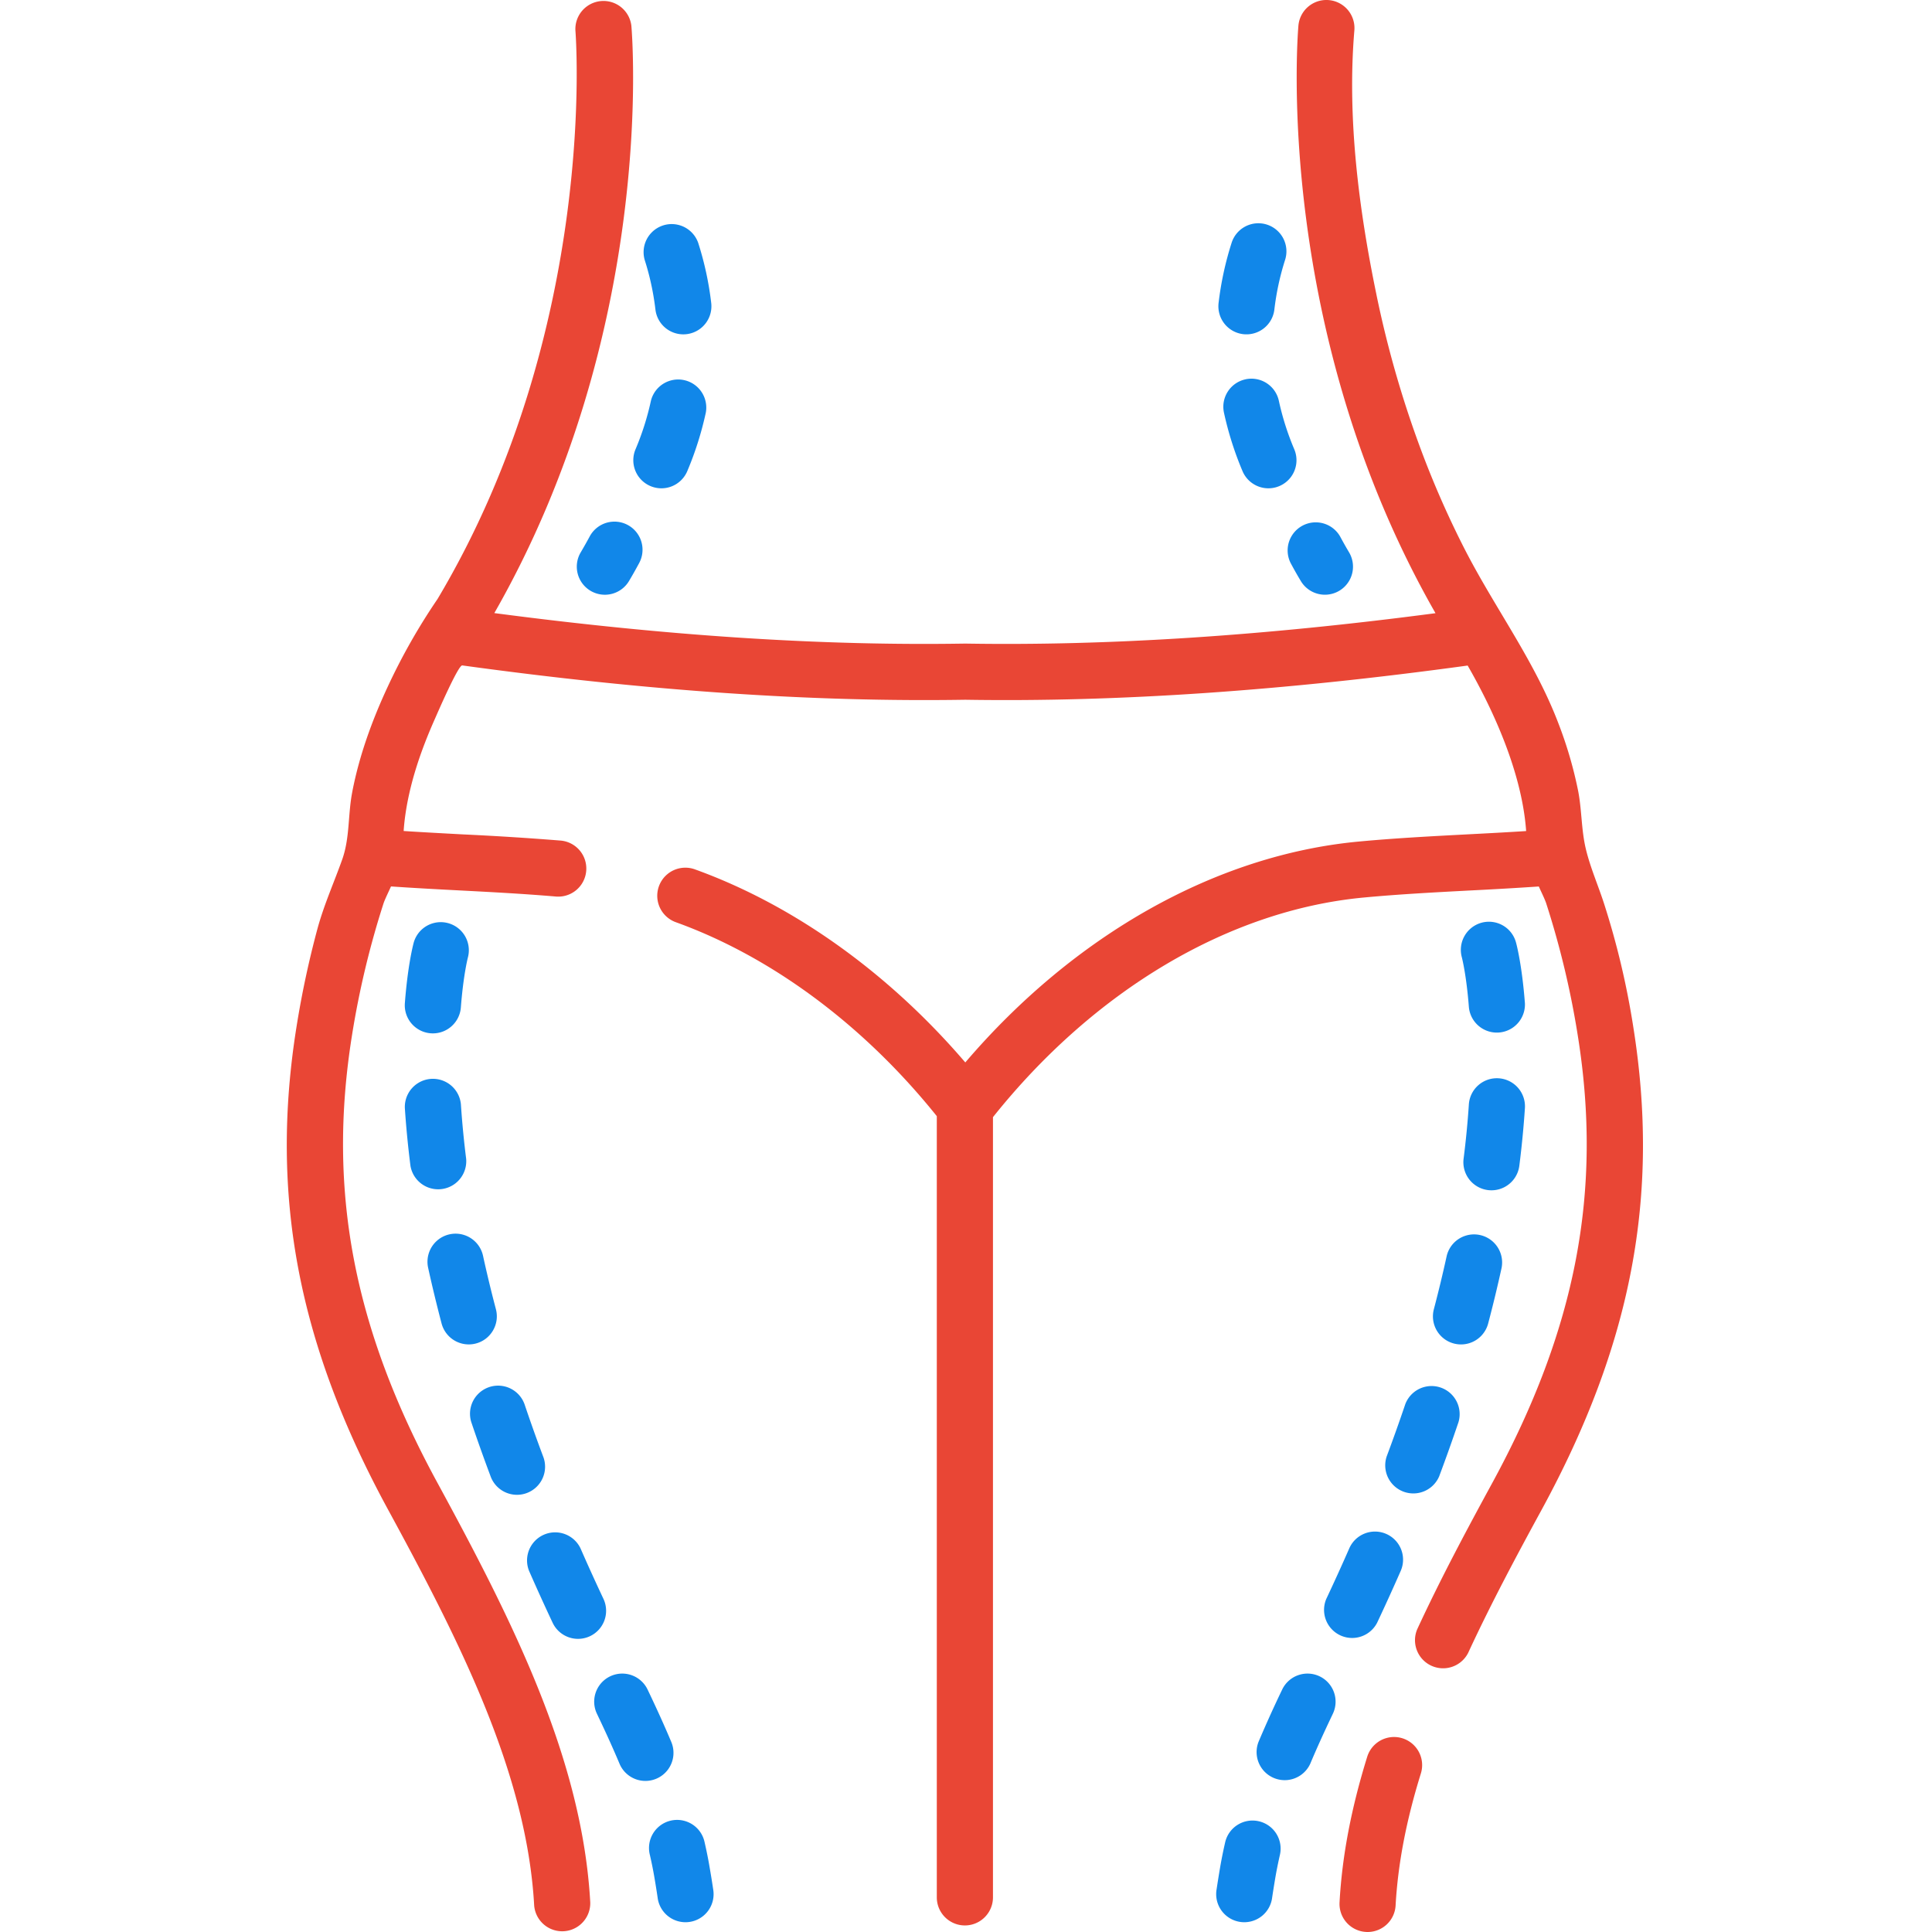 <svg width="72" height="72" fill="none" xmlns="http://www.w3.org/2000/svg"><g clip-path="url(#clip0)"><path d="M50.966 72c-.02 0-.039 0-.059-.002a1.046 1.046 0 0 1-.986-1.103c.095-1.721.433-3.496 1.031-5.425a1.045 1.045 0 1 1 2 .62c-.548 1.764-.855 3.374-.942 4.922a1.046 1.046 0 0 1-1.044.988z" fill="#E94635"/><path d="M24.239 18.114a1.046 1.046 0 0 0 1.373-.554c.296-.697.528-1.43.691-2.178a1.047 1.047 0 0 0-2.045-.446 10.15 10.15 0 0 1-.573 1.806 1.046 1.046 0 0 0 .554 1.372zm.187-6.578a1.046 1.046 0 1 0 2.079-.245 11.88 11.88 0 0 0-.485-2.24 1.047 1.047 0 0 0-1.993.64c.19.593.324 1.214.399 1.845zm-1.031 8.029a1.046 1.046 0 0 0-1.417.424 18.03 18.03 0 0 1-.334.592 1.046 1.046 0 1 0 1.796 1.074c.12-.2.244-.42.38-.672a1.047 1.047 0 0 0-.425-1.418zm22.935-7.112a1.047 1.047 0 0 0 1.162-.917 9.83 9.83 0 0 1 .398-1.846 1.046 1.046 0 1 0-1.992-.639 11.936 11.936 0 0 0-.485 2.24 1.046 1.046 0 0 0 .916 1.162zm1.768 8.53c.135.252.26.472.38.671a1.046 1.046 0 1 0 1.796-1.073 14.987 14.987 0 0 1-.334-.592 1.047 1.047 0 0 0-1.842.994zm-1.684-6.846c-.565.123-.923.68-.8 1.245.163.748.396 1.48.692 2.178a1.046 1.046 0 1 0 1.927-.818 10.12 10.12 0 0 1-.574-1.806 1.046 1.046 0 0 0-1.245-.8zM16.457 49.324a1.048 1.048 0 0 0 1.279.744c.558-.147.892-.72.745-1.278a48.033 48.033 0 0 1-.48-1.991 1.046 1.046 0 1 0-2.046.447c.15.682.319 1.381.502 2.078zm1.82 5.678a1.047 1.047 0 1 0 1.96-.735 59.444 59.444 0 0 1-.69-1.938 1.047 1.047 0 0 0-1.984.668c.223.663.463 1.337.714 2.005zm6.74 9.916c-.25-.594-.53-1.215-.883-1.953a1.046 1.046 0 1 0-1.888.902c.338.708.605 1.299.842 1.862a1.046 1.046 0 1 0 1.929-.811zm-9.721-21.474a1.047 1.047 0 0 0 2.076-.263 34.528 34.528 0 0 1-.195-2.02 1.047 1.047 0 0 0-2.089.138c.046.697.116 1.419.208 2.145zm.836-4.933c.542 0 1-.417 1.043-.966.093-1.214.26-1.855.265-1.874a1.047 1.047 0 0 0-2.019-.554c-.022.081-.224.84-.333 2.268a1.047 1.047 0 0 0 1.044 1.126zm4.463 21.964a1.046 1.046 0 1 0 1.893-.892 74.717 74.717 0 0 1-.854-1.88 1.047 1.047 0 0 0-1.917.84c.28.639.575 1.288.878 1.932zm5.852 9.123c-.052-.31-.116-.626-.188-.94a1.047 1.047 0 1 0-2.04.47c.064.276.12.553.166.823.043.25.084.505.122.762a1.047 1.047 0 1 0 2.07-.31c-.04-.271-.084-.54-.13-.805zm29.407-29.413a1.045 1.045 0 0 0-1.114.975 33.526 33.526 0 0 1-.196 2.021 1.046 1.046 0 1 0 2.077.263c.092-.727.162-1.448.208-2.145a1.047 1.047 0 0 0-.975-1.114zm.975-2.8c-.11-1.428-.311-2.187-.334-2.268a1.045 1.045 0 0 0-1.282-.73 1.049 1.049 0 0 0-.736 1.283c.002.007.171.648.265 1.875a1.047 1.047 0 0 0 2.087-.16zm-2.913 9.414a49.421 49.421 0 0 1-.48 1.991 1.046 1.046 0 0 0 2.023.534 49.57 49.57 0 0 0 .502-2.078 1.047 1.047 0 0 0-2.045-.447zm-.276 8.203c.25-.668.49-1.342.714-2.005a1.047 1.047 0 0 0-1.983-.668 62.75 62.75 0 0 1-.69 1.938 1.047 1.047 0 0 0 1.96.735zm-6.728 12.871a1.046 1.046 0 0 0-1.254.786c-.072.313-.136.63-.189.939-.045.265-.088.534-.129.805a1.047 1.047 0 1 0 2.07.31c.038-.257.08-.511.122-.762.047-.27.103-.547.166-.823a1.046 1.046 0 0 0-.786-1.255zm4.749-10.708a1.046 1.046 0 0 0-1.378.539 75.74 75.74 0 0 1-.855 1.88 1.047 1.047 0 0 0 1.894.89 79.44 79.44 0 0 0 .878-1.93 1.046 1.046 0 0 0-.539-1.379zm-2.483 5.307a1.046 1.046 0 0 0-1.395.493 44.782 44.782 0 0 0-.883 1.953 1.047 1.047 0 0 0 1.93.81c.236-.562.504-1.153.841-1.86a1.047 1.047 0 0 0-.493-1.396z" fill="#1187E9"/><path d="M60.87 38.285a30.078 30.078 0 0 0-1.098-4.63c-.222-.681-.512-1.34-.676-2.032-.167-.71-.145-1.434-.283-2.147a15.34 15.34 0 0 0-.723-2.485c-.893-2.361-2.378-4.321-3.514-6.542a35.143 35.143 0 0 1-1.466-3.28 39.05 39.05 0 0 1-1.825-6.242c-.65-3.16-1.085-6.557-.812-9.792a1.046 1.046 0 0 0-2.085-.178c-.04.468-.9 11.388 5.109 21.895-6.433.846-12.172 1.218-17.491 1.133h-.064c-5.33.086-11.076-.288-17.52-1.137C24.429 12.342 23.57 1.425 23.529.957a1.047 1.047 0 0 0-2.085.18c.009.11.876 11.088-5.138 21.186a23.002 23.002 0 0 0-1.868 3.293c-.573 1.235-1.047 2.537-1.307 3.88a6.29 6.29 0 0 0-.003.019c-.166.849-.086 1.7-.374 2.513-.308.867-.687 1.707-.927 2.597a35.38 35.38 0 0 0-.78 3.66c-.996 6.262.058 11.807 3.417 17.978 2.713 4.984 5.17 9.862 5.443 14.749a1.047 1.047 0 0 0 2.09-.117c-.297-5.32-2.863-10.43-5.694-15.633-3.124-5.739-4.108-10.873-3.19-16.649a32.87 32.87 0 0 1 1.18-4.946c.038-.115.13-.31.217-.498.02-.044.04-.09.062-.134.867.06 1.734.106 2.58.15 1.171.061 2.382.125 3.562.226a1.046 1.046 0 1 0 .18-2.085 108.64 108.64 0 0 0-3.633-.23c-.73-.04-1.475-.078-2.218-.127l.004-.062a8.9 8.9 0 0 1 .04-.399c.164-1.285.593-2.53 1.117-3.71.081-.183.864-1.996 1.02-2 6.92.952 13.059 1.37 18.743 1.28h.014c5.677.09 11.806-.328 18.714-1.275.83 1.441 2.016 3.865 2.18 6.168-.733.047-1.468.086-2.187.123-1.331.07-2.707.142-4.068.27-5.31.5-10.588 3.48-14.646 8.23-2.855-3.334-6.394-5.868-10.078-7.196a1.047 1.047 0 0 0-.71 1.97c3.577 1.289 7.018 3.85 9.726 7.228v29.113a1.046 1.046 0 0 0 2.093 0V41.633c3.778-4.734 8.796-7.712 13.812-8.184 1.317-.124 2.67-.195 3.98-.264a147.17 147.17 0 0 0 2.55-.148l.06.132c.088.188.179.383.216.498a32.642 32.642 0 0 1 1.18 4.947c.919 5.775-.065 10.91-3.189 16.649-.93 1.708-1.911 3.536-2.8 5.458a1.047 1.047 0 0 0 1.899.879c.863-1.865 1.826-3.66 2.74-5.337 3.359-6.171 4.412-11.716 3.417-17.978z" fill="#E94635"/></g><defs><clipPath id="clip0"><path fill="#fff" d="M0 0h72v72H0z"/></clipPath></defs></svg>